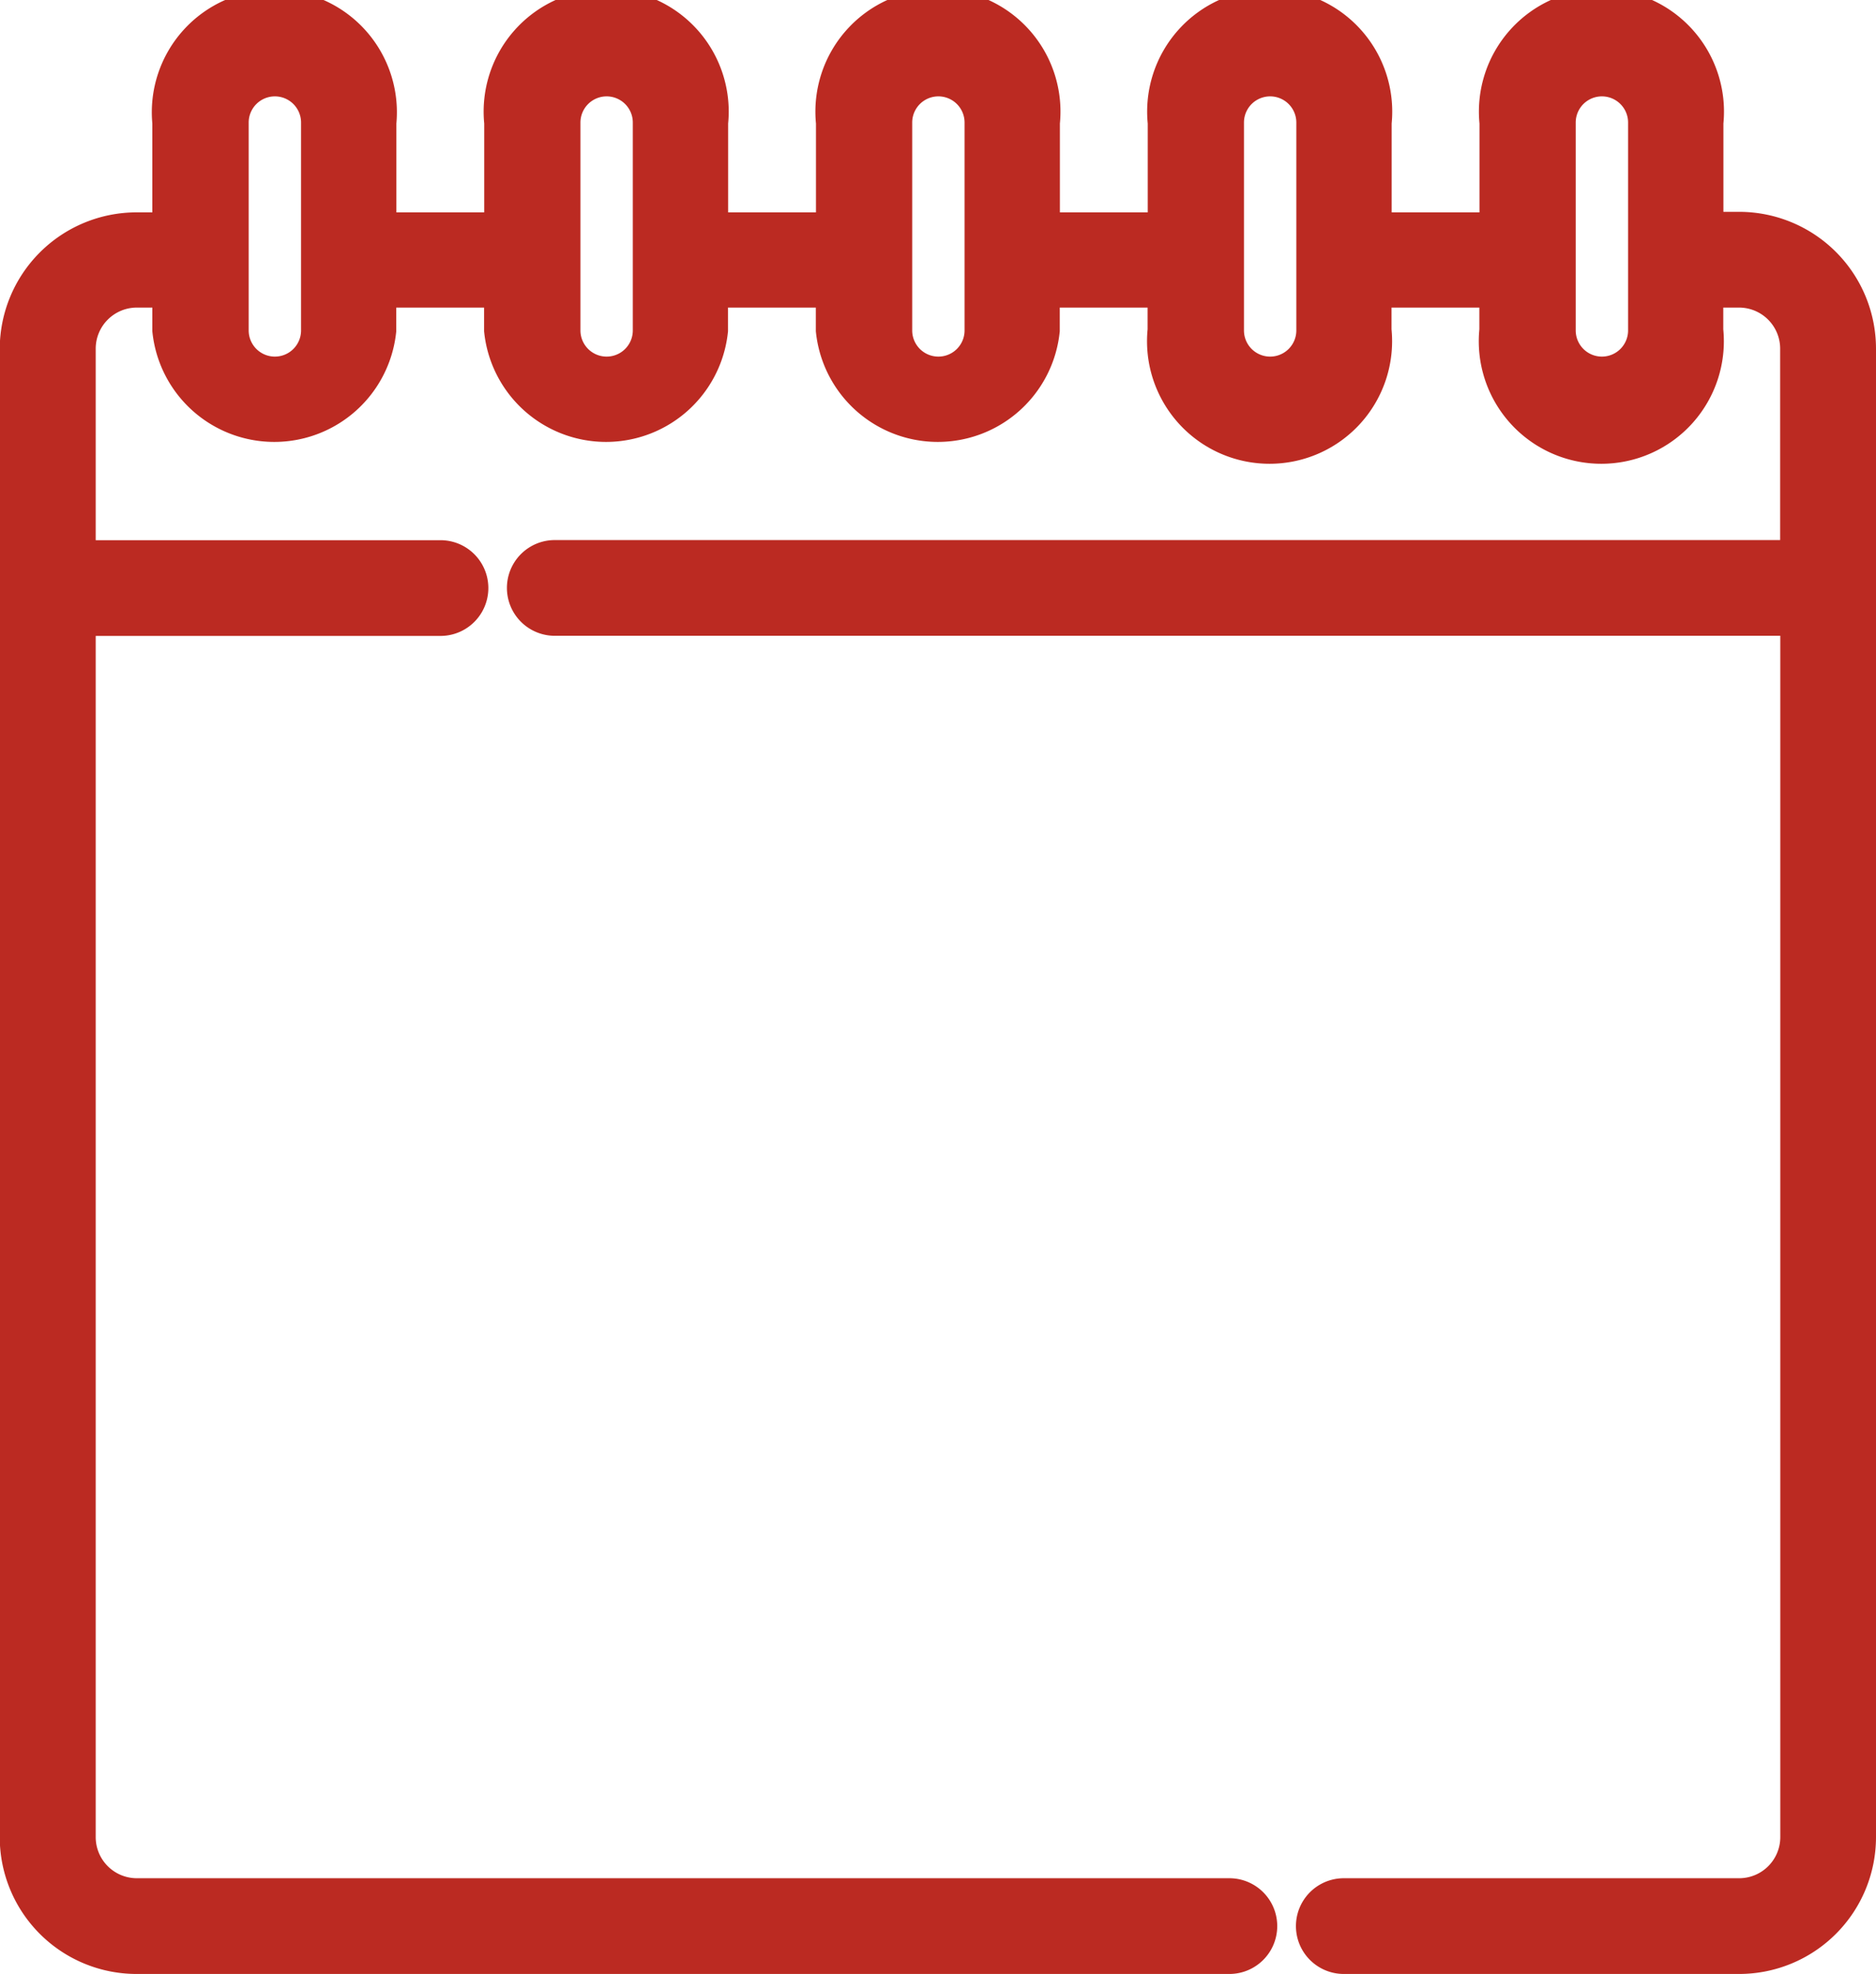 <svg xmlns="http://www.w3.org/2000/svg" width="14.544" height="15.3" viewBox="0 0 14.544 15.3">
  <path id="Path_693" data-name="Path 693" d="M26.153,1.642H25.88V.8a.8.8,0,1,0-1.591,0v.846h-.981V.8a.8.8,0,1,0-1.591,0v.846h-.981V.8a.8.8,0,1,0-1.591,0v.846h-.981V.8a.8.8,0,1,0-1.591,0v.846h-.981V.8A.8.8,0,1,0,14,.8v.846h-.273a.911.911,0,0,0-.91.91V14.09a.911.911,0,0,0,.91.91H22.2a.221.221,0,1,0,0-.442H13.729a.469.469,0,0,1-.468-.468V4.629h2.823a.221.221,0,0,0,0-.442H13.261V2.552a.469.469,0,0,1,.468-.468H14V2.41a.8.8,0,0,0,1.591,0V2.084h.981V2.41a.8.8,0,0,0,1.591,0V2.084h.981V2.41a.8.8,0,0,0,1.591,0V2.084h.981V2.41a.8.8,0,1,0,1.591,0V2.084h.981V2.41a.8.8,0,1,0,1.591,0V2.084h.273a.469.469,0,0,1,.468.468V4.186H16.97a.221.221,0,0,0,0,.442h9.651V14.09a.469.469,0,0,1-.468.468H23.087a.221.221,0,0,0,0,.442h3.066a.911.911,0,0,0,.91-.91V2.552a.911.911,0,0,0-.91-.91Zm-11,.769a.353.353,0,1,1-.706,0V.8a.353.353,0,0,1,.706,0V2.41Zm2.572,0a.353.353,0,0,1-.706,0V.8a.353.353,0,0,1,.706,0Zm2.572,0a.353.353,0,1,1-.706,0V.8a.353.353,0,1,1,.706,0Zm2.572,0a.353.353,0,0,1-.706,0V.8a.353.353,0,0,1,.706,0Zm2.572,0a.353.353,0,1,1-.706,0V.8a.353.353,0,1,1,.706,0Z" transform="translate(-12.669 0.15)" fill="#bb2a22" stroke="#bb2a22" stroke-width="0.3"/>
</svg>
